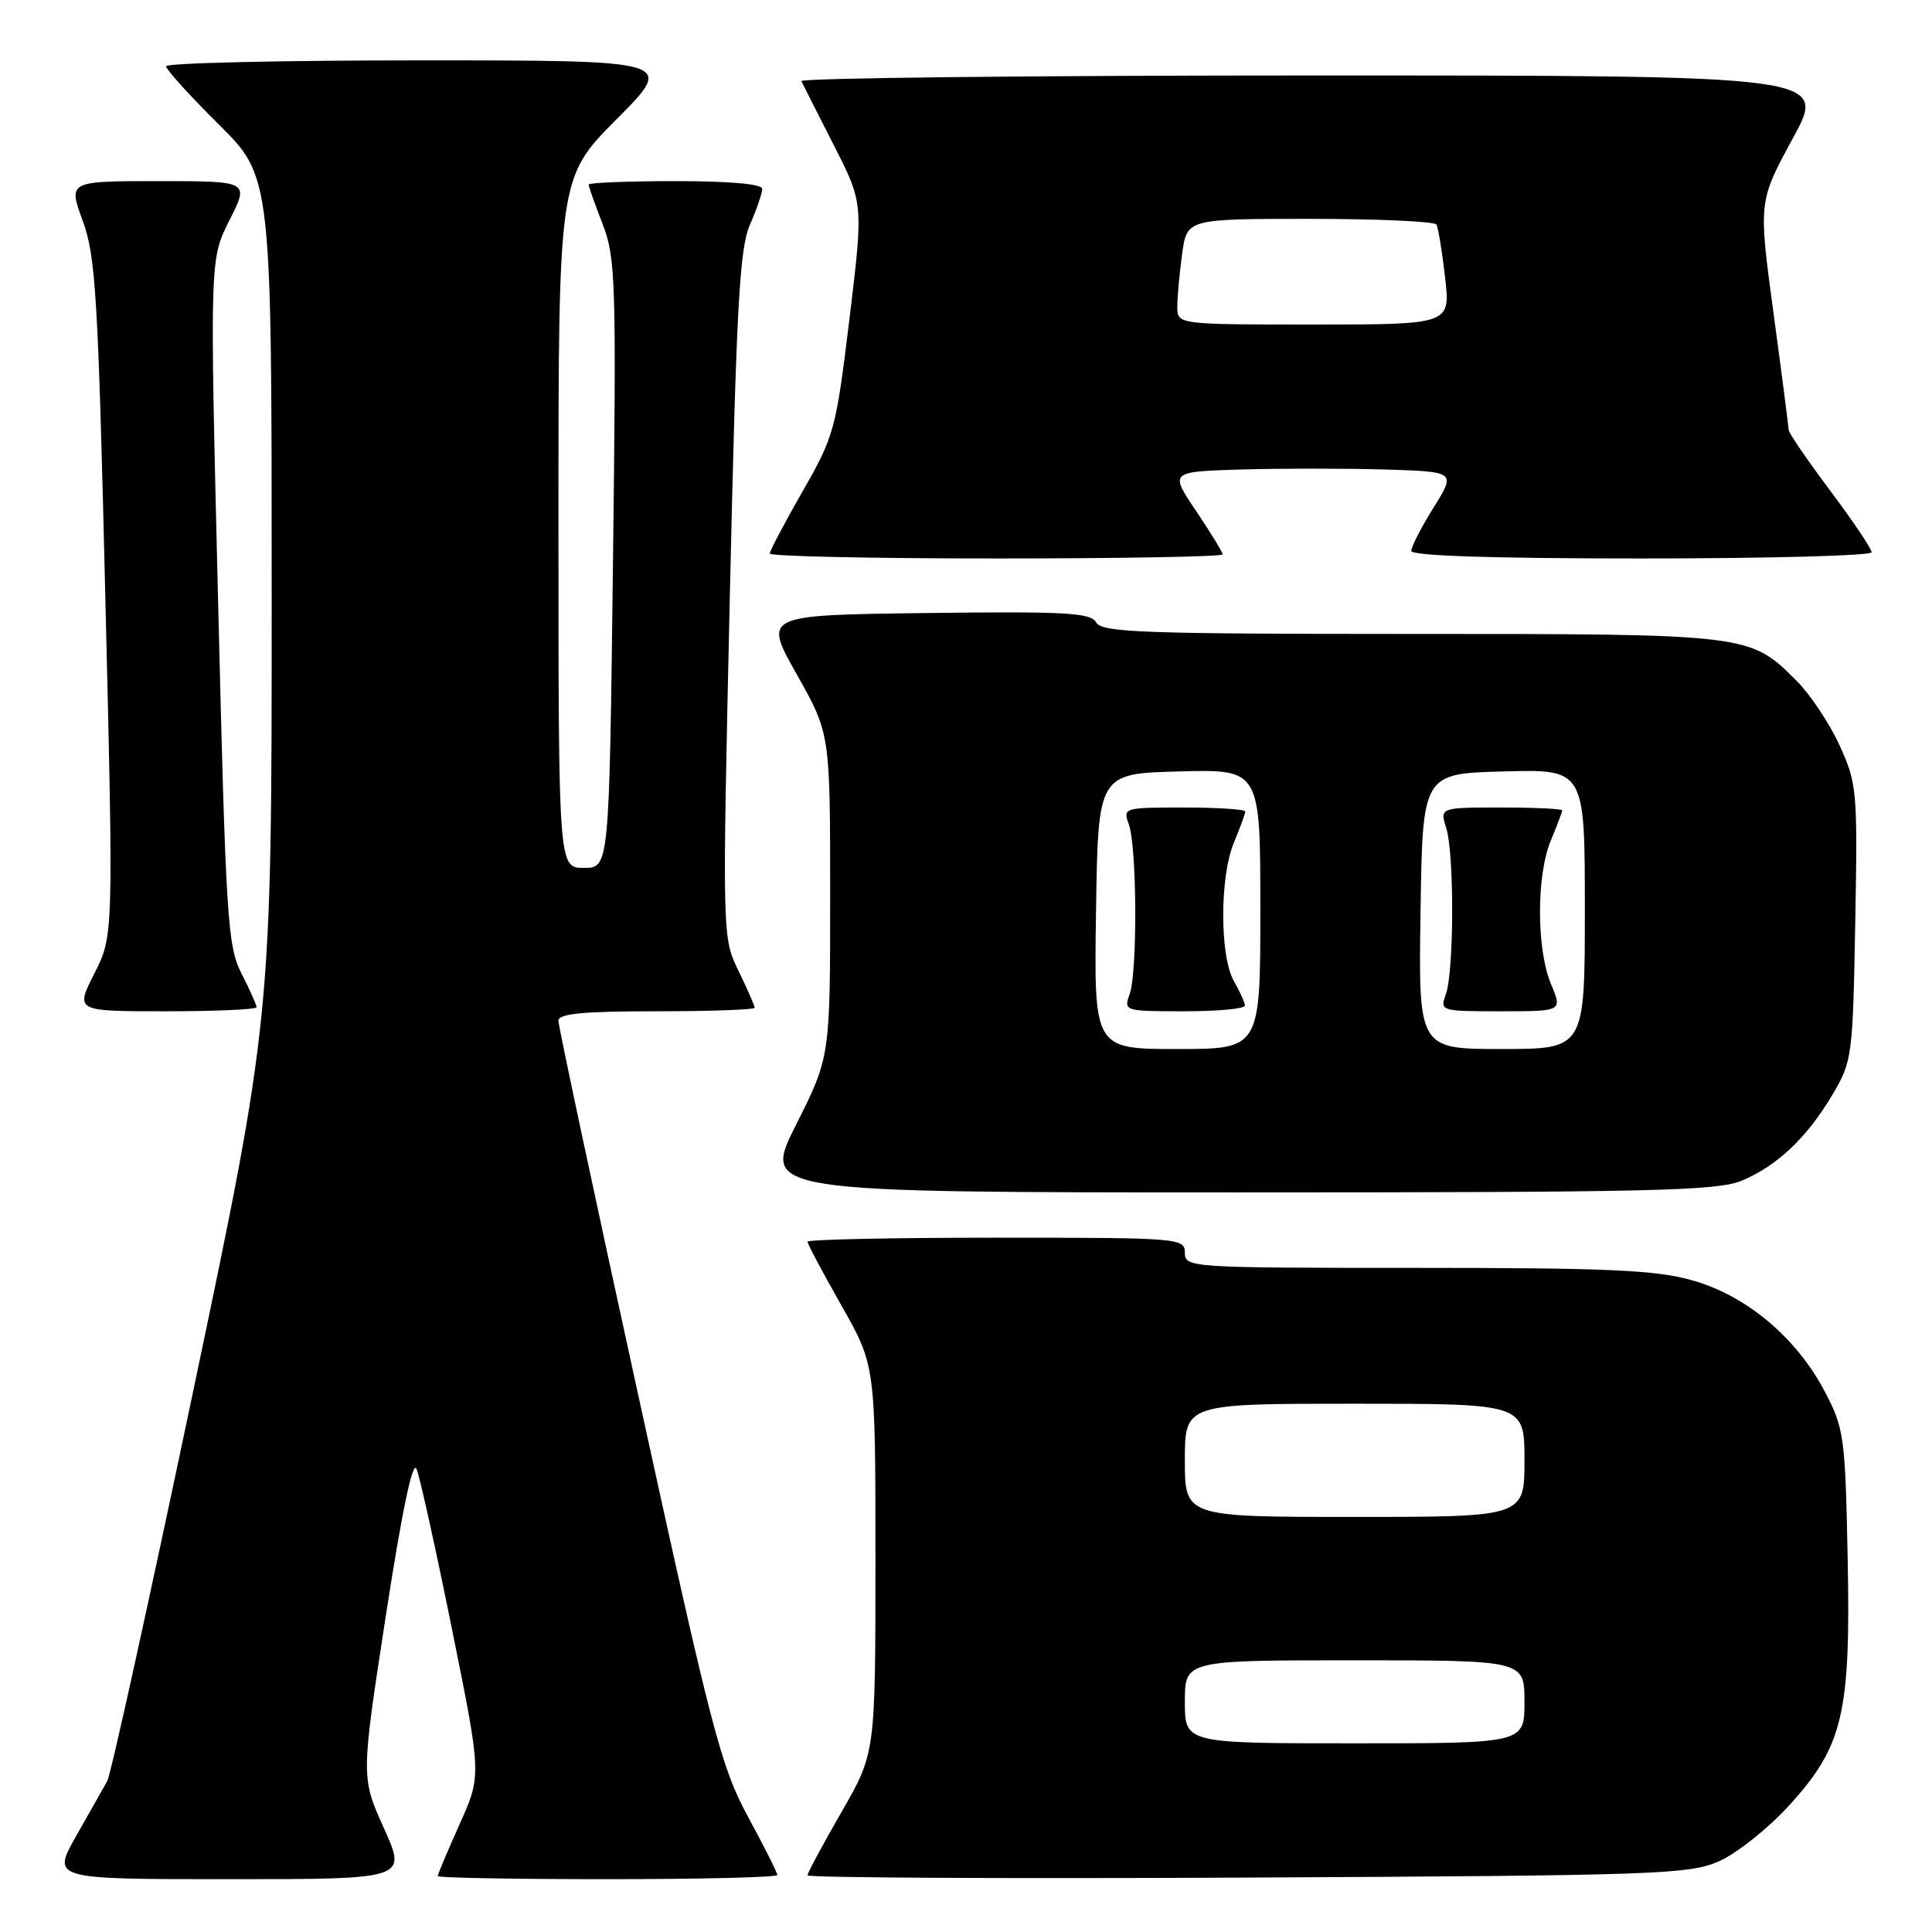 <?xml version="1.0" encoding="UTF-8" standalone="no"?>
<!DOCTYPE svg PUBLIC "-//W3C//DTD SVG 1.1//EN" "http://www.w3.org/Graphics/SVG/1.1/DTD/svg11.dtd" >
<svg xmlns="http://www.w3.org/2000/svg" xmlns:xlink="http://www.w3.org/1999/xlink" version="1.1" viewBox="0 0 256 256">
 <g >
 <path fill="currentColor"
d=" M 50.87 242.25 C 47.83 235.50 47.83 235.50 51.12 214.13 C 53.25 200.30 54.69 193.42 55.19 194.63 C 55.62 195.66 57.74 205.22 59.89 215.87 C 63.81 235.24 63.81 235.24 60.90 241.71 C 59.31 245.27 58.00 248.37 58.00 248.59 C 58.00 248.82 68.12 249.00 80.50 249.00 C 92.88 249.00 103.00 248.75 103.00 248.45 C 103.00 248.15 101.25 244.66 99.10 240.70 C 95.53 234.10 94.33 229.49 84.60 185.00 C 78.76 158.32 73.99 135.94 73.99 135.25 C 74.00 134.31 77.27 134.00 87.00 134.00 C 94.15 134.00 100.00 133.79 100.00 133.53 C 100.00 133.27 99.03 131.06 97.85 128.63 C 95.70 124.20 95.70 124.20 96.71 78.85 C 97.57 40.61 97.99 32.92 99.37 29.78 C 100.26 27.74 101.00 25.60 101.00 25.03 C 101.00 24.38 96.74 24.00 89.50 24.00 C 83.17 24.00 78.00 24.21 78.00 24.46 C 78.00 24.72 78.83 27.08 79.86 29.71 C 81.58 34.17 81.68 37.25 81.22 74.75 C 80.73 115.00 80.73 115.00 77.37 115.00 C 74.00 115.00 74.00 115.00 74.00 69.27 C 74.00 23.54 74.00 23.54 81.73 15.77 C 89.45 8.00 89.45 8.00 55.73 8.00 C 37.18 8.00 22.00 8.35 22.00 8.78 C 22.00 9.20 25.15 12.68 29.00 16.50 C 36.00 23.45 36.00 23.45 36.00 79.14 C 36.00 134.83 36.00 134.83 25.53 184.66 C 19.77 212.07 14.68 235.18 14.21 236.00 C 13.75 236.82 11.90 240.09 10.11 243.25 C 6.85 249.00 6.85 249.00 30.38 249.00 C 53.92 249.00 53.92 249.00 50.87 242.25 Z  M 227.75 246.64 C 230.08 245.62 234.24 242.32 236.99 239.32 C 244.24 231.39 245.25 227.09 244.82 206.21 C 244.50 190.34 244.34 189.24 241.79 184.38 C 238.03 177.22 231.38 171.65 224.20 169.64 C 219.38 168.28 213.05 168.00 187.68 168.00 C 157.67 168.00 157.00 167.96 157.00 166.00 C 157.00 164.05 156.33 164.00 132.00 164.00 C 118.25 164.00 107.00 164.24 107.00 164.53 C 107.00 164.83 109.03 168.64 111.50 173.00 C 116.00 180.93 116.00 180.93 116.00 206.62 C 116.00 232.30 116.00 232.30 111.50 240.11 C 109.03 244.40 107.00 248.17 107.00 248.49 C 107.00 248.81 133.21 248.95 165.25 248.79 C 219.45 248.52 223.80 248.37 227.75 246.64 Z  M 230.78 156.45 C 235.50 154.48 239.46 150.72 242.84 145.00 C 245.42 140.64 245.51 139.93 245.83 122.26 C 246.15 104.75 246.06 103.82 243.75 98.76 C 242.42 95.86 239.86 92.01 238.06 90.21 C 231.84 84.00 231.88 84.00 186.93 84.00 C 151.44 84.00 145.99 83.80 145.25 82.48 C 144.52 81.18 141.27 81.00 122.77 81.23 C 101.14 81.50 101.14 81.50 105.57 89.35 C 110.00 97.20 110.00 97.20 110.00 118.62 C 110.00 140.04 110.00 140.04 105.49 149.02 C 100.98 158.00 100.98 158.00 164.02 158.00 C 218.75 158.00 227.55 157.80 230.78 156.45 Z  M 34.00 133.46 C 34.00 133.16 33.10 131.16 32.00 129.00 C 30.15 125.36 29.92 121.85 28.90 79.72 C 27.79 34.35 27.79 34.35 30.41 29.17 C 33.03 24.00 33.03 24.00 21.03 24.00 C 9.03 24.00 9.03 24.00 10.96 29.25 C 12.68 33.95 13.00 39.21 13.96 79.25 C 15.04 123.99 15.04 123.99 12.50 129.00 C 9.97 134.00 9.97 134.00 21.98 134.00 C 28.59 134.00 34.00 133.76 34.00 133.46 Z  M 162.00 73.46 C 162.00 73.16 160.42 70.58 158.49 67.71 C 154.98 62.50 154.98 62.50 164.49 62.21 C 169.72 62.06 178.26 62.06 183.46 62.21 C 192.92 62.50 192.92 62.50 189.96 67.25 C 188.33 69.86 187.00 72.45 187.00 73.00 C 187.00 73.65 197.77 74.00 217.50 74.00 C 234.28 74.00 248.00 73.63 248.00 73.18 C 248.00 72.72 245.53 69.04 242.50 65.00 C 239.47 60.96 237.00 57.34 237.00 56.96 C 237.00 56.58 236.10 49.62 235.00 41.49 C 233.00 26.71 233.00 26.71 237.55 18.35 C 242.10 10.00 242.10 10.00 173.97 10.00 C 136.49 10.00 105.99 10.34 106.19 10.75 C 106.38 11.16 108.31 14.98 110.48 19.23 C 114.41 26.95 114.41 26.95 112.56 42.23 C 110.77 56.94 110.55 57.78 106.35 65.10 C 103.96 69.28 102.00 72.99 102.00 73.35 C 102.00 73.71 115.50 74.00 132.00 74.00 C 148.50 74.00 162.00 73.76 162.00 73.46 Z  M 157.00 225.50 C 157.00 220.00 157.00 220.00 179.50 220.00 C 202.00 220.00 202.00 220.00 202.00 225.50 C 202.00 231.00 202.00 231.00 179.50 231.00 C 157.00 231.00 157.00 231.00 157.00 225.50 Z  M 157.00 193.50 C 157.00 186.00 157.00 186.00 179.50 186.00 C 202.00 186.00 202.00 186.00 202.00 193.50 C 202.00 201.00 202.00 201.00 179.50 201.00 C 157.00 201.00 157.00 201.00 157.00 193.50 Z  M 145.23 120.75 C 145.50 102.50 145.50 102.50 156.25 102.22 C 167.00 101.93 167.00 101.93 167.00 120.47 C 167.00 139.00 167.00 139.00 155.98 139.00 C 144.95 139.00 144.95 139.00 145.23 120.75 Z  M 164.96 133.25 C 164.95 132.84 164.29 131.38 163.50 130.00 C 161.61 126.69 161.61 116.18 163.50 111.65 C 164.32 109.68 165.00 107.82 165.00 107.53 C 165.00 107.24 161.35 107.00 156.88 107.00 C 148.89 107.00 148.78 107.03 149.58 109.25 C 150.65 112.21 150.73 128.87 149.68 131.75 C 148.88 133.96 148.99 134.00 156.93 134.00 C 161.37 134.00 164.98 133.66 164.96 133.25 Z  M 188.23 120.75 C 188.50 102.50 188.50 102.50 199.25 102.22 C 210.00 101.93 210.00 101.93 210.00 120.47 C 210.00 139.00 210.00 139.00 198.98 139.00 C 187.95 139.00 187.95 139.00 188.23 120.75 Z  M 205.51 130.38 C 203.58 125.74 203.57 115.97 205.50 111.35 C 206.32 109.37 207.00 107.59 207.00 107.38 C 207.00 107.17 203.35 107.00 198.89 107.00 C 190.78 107.00 190.78 107.00 191.64 109.75 C 192.71 113.19 192.67 128.73 191.58 131.75 C 190.78 133.97 190.89 134.00 198.90 134.00 C 207.03 134.00 207.03 134.00 205.51 130.38 Z  M 156.00 40.64 C 156.00 39.34 156.29 36.19 156.64 33.64 C 157.27 29.00 157.27 29.00 173.58 29.00 C 182.54 29.00 190.08 29.34 190.33 29.75 C 190.57 30.16 191.09 33.31 191.48 36.75 C 192.20 43.00 192.20 43.00 174.10 43.00 C 156.00 43.00 156.00 43.00 156.00 40.64 Z "/>
</g>
</svg>